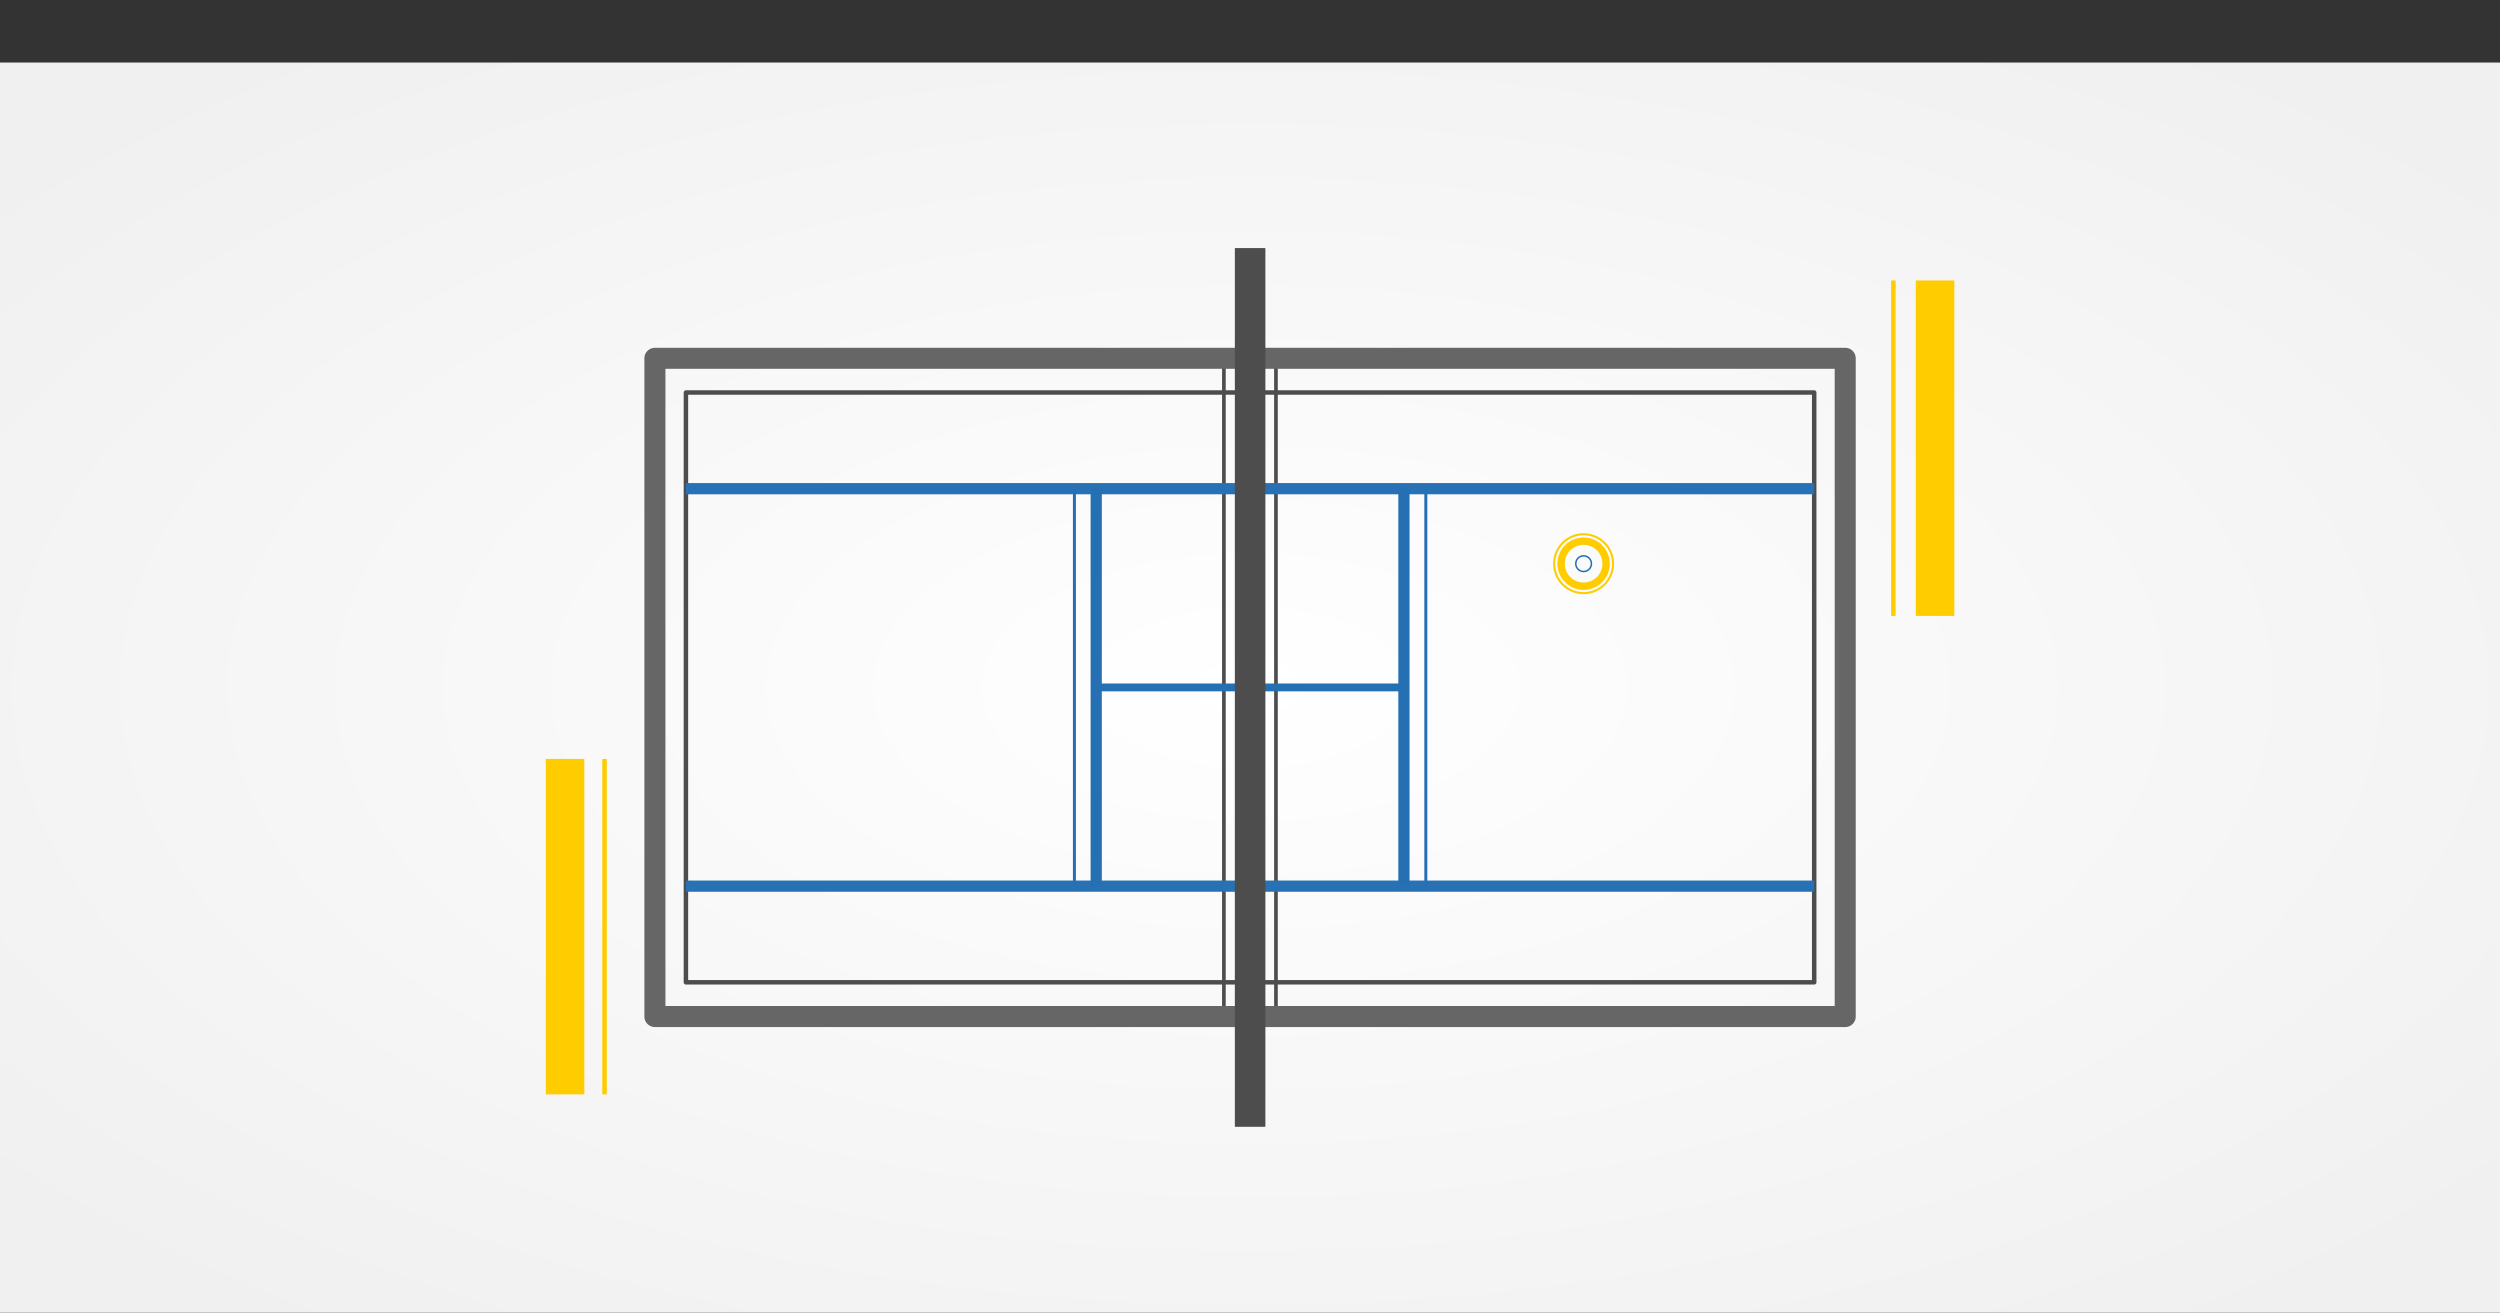 <?xml version="1.0" encoding="UTF-8" standalone="no"?>
<!-- Created with Inkscape (http://www.inkscape.org/) -->

<svg
   xmlns:dc="http://purl.org/dc/elements/1.1/"
   xmlns:cc="http://creativecommons.org/ns#"
   xmlns:rdf="http://www.w3.org/1999/02/22-rdf-syntax-ns#"
   xmlns:svg="http://www.w3.org/2000/svg"
   xmlns="http://www.w3.org/2000/svg"
   xmlns:xlink="http://www.w3.org/1999/xlink"
   xmlns:sodipodi="http://sodipodi.sourceforge.net/DTD/sodipodi-0.dtd"
   xmlns:inkscape="http://www.inkscape.org/namespaces/inkscape"
   width="677.333mm"
   height="355.6mm"
   viewBox="0 0 2400 1260"
   id="svg6072"
   version="1.1"
   inkscape:version="0.91 r13725"
   sodipodi:docname="social-media.svg">
  <rect x="0" y="0" width="2400" height="1260" fill="#333333" stroke="none"/>
  <defs
     id="defs6074">
    <linearGradient
       inkscape:collect="always"
       id="linearGradient6622">
      <stop
         style="stop-color:#ffffff;stop-opacity:1"
         offset="0"
         id="stop6624" />
      <stop
         style="stop-color:#f0f0f0;stop-opacity:1"
         offset="1"
         id="stop6626" />
    </linearGradient>
    <radialGradient
       inkscape:collect="always"
       xlink:href="#linearGradient6622"
       id="radialGradient6628"
       cx="930.115"
       cy="691.061"
       fx="930.115"
       fy="691.061"
       r="1200"
       gradientTransform="matrix(9.4213388e-7,-0.644,1.292,-1.070851e-8,-41.192,1371.348)"
       gradientUnits="userSpaceOnUse" />
  </defs>
  <sodipodi:namedview
     id="base"
     pagecolor="#ffffff"
     bordercolor="#666666"
     borderopacity="1.0"
     inkscape:pageopacity="0.0"
     inkscape:pageshadow="2"
     inkscape:zoom="0.35"
     inkscape:cx="955.00001"
     inkscape:cy="731.42855"
     inkscape:document-units="px"
     inkscape:current-layer="layer1"
     showgrid="false"
     inkscape:snap-bbox="true"
     inkscape:snap-bbox-midpoints="true"
     fit-margin-top="0"
     fit-margin-left="0"
     fit-margin-right="0"
     fit-margin-bottom="0"
     inkscape:window-width="1920"
     inkscape:window-height="1017"
     inkscape:window-x="-8"
     inkscape:window-y="-8"
     inkscape:window-maximized="1" />
  <g
     inkscape:label="Camada 1"
     inkscape:groupmode="layer"
     id="layer1"
     transform="translate(348.571,-112.362)">
    <rect
       style="opacity:1;fill:url(#radialGradient6628);fill-opacity:1;stroke:none;stroke-width:2;stroke-linecap:round;stroke-linejoin:round;stroke-miterlimit:4;stroke-dasharray:none;stroke-dashoffset:10.8;stroke-opacity:1"
       id="rect6620"
       width="2400"
       height="1200"
       x="-348.571"
       y="172.362"
       inkscape:export-xdpi="90"
       inkscape:export-ydpi="90" />
    <g
       transform="matrix(2.154,0,0,2.154,1316.139,176.384)"
       id="layer1-8"
       inkscape:label="Camada 1"
       inkscape:export-xdpi="90"
       inkscape:export-ydpi="90">
      <rect
         y="26.648"
         x="-565.714"
         height="500"
         width="700"
         id="rect5921"
         style="opacity:0;fill:#e6e6e6;fill-opacity:1;stroke:none;stroke-width:1.5;stroke-linecap:round;stroke-linejoin:round;stroke-miterlimit:4;stroke-dasharray:none;stroke-dashoffset:10.8;stroke-opacity:1" />
      <rect
         y="95.278"
         x="80.994"
         height="149.503"
         width="17.173"
         id="rect5966"
         style="opacity:1;fill:#ffcc00;fill-opacity:1;stroke:none;stroke-width:5;stroke-linecap:round;stroke-linejoin:round;stroke-miterlimit:4;stroke-dasharray:none;stroke-dashoffset:10.8;stroke-opacity:1" />
      <rect
         style="opacity:1;fill:#ffcc00;fill-opacity:1;stroke:none;stroke-width:5;stroke-linecap:round;stroke-linejoin:round;stroke-miterlimit:4;stroke-dasharray:none;stroke-dashoffset:10.8;stroke-opacity:1"
         id="rect5968"
         width="17.173"
         height="149.503"
         x="-529.595"
         y="308.515" />
      <g
         style="stroke:#4d4d4d;stroke-width:2.457;stroke-miterlimit:4;stroke-dasharray:none"
         transform="matrix(0.663,0,0,1,-71.577,-3.9282227e-6)"
         id="g6068">
        <path
           style="fill:none;fill-rule:evenodd;stroke:#4d4d4d;stroke-width:2.457;stroke-linecap:butt;stroke-linejoin:miter;stroke-miterlimit:4;stroke-dasharray:none;stroke-opacity:1"
           d="m -200,129.966 0,293.365"
           id="path6064"
           inkscape:connector-curvature="0" />
        <path
           style="fill:none;fill-rule:evenodd;stroke:#4d4d4d;stroke-width:2.457;stroke-linecap:butt;stroke-linejoin:miter;stroke-miterlimit:4;stroke-dasharray:none;stroke-opacity:1"
           d="m -235,129.966 0,293.365"
           id="path6066"
           inkscape:connector-curvature="0" />
      </g>
      <rect
         style="opacity:1;fill:none;fill-opacity:1;stroke:#666666;stroke-width:9.375;stroke-linecap:round;stroke-linejoin:round;stroke-miterlimit:4;stroke-dasharray:none;stroke-dashoffset:10.8;stroke-opacity:1"
         id="rect5970"
         width="530.503"
         height="293.365"
         x="-480.966"
         y="129.966" />
      <rect
         y="145.219"
         x="-467.143"
         height="262.857"
         width="502.857"
         id="rect5942"
         style="opacity:1;fill:none;fill-opacity:1;stroke:#4d4d4d;stroke-width:2;stroke-linecap:round;stroke-linejoin:round;stroke-miterlimit:4;stroke-dasharray:none;stroke-dashoffset:10.8;stroke-opacity:1" />
      <g
         style="stroke:#2771b4;stroke-width:5;stroke-miterlimit:4;stroke-dasharray:none;stroke-opacity:1"
         transform="translate(-27.143,7.143)"
         id="g5948">
        <path
           style="fill:none;fill-rule:evenodd;stroke:#2771b4;stroke-width:5;stroke-linecap:butt;stroke-linejoin:miter;stroke-miterlimit:4;stroke-dasharray:none;stroke-opacity:1"
           d="m -440,180.934 502.857,0"
           id="path5944"
           inkscape:connector-curvature="0" />
        <path
           style="fill:none;fill-rule:evenodd;stroke:#2771b4;stroke-width:5;stroke-linecap:butt;stroke-linejoin:miter;stroke-miterlimit:4;stroke-dasharray:none;stroke-opacity:1"
           d="m -440,358.076 502.857,0"
           id="path5946"
           inkscape:connector-curvature="0" />
      </g>
      <g
         style="stroke:#256fb3;stroke-width:5;stroke-miterlimit:4;stroke-dasharray:none;stroke-opacity:1"
         transform="translate(-18.571,10)"
         id="g5958">
        <path
           style="fill:none;fill-rule:evenodd;stroke:#256fb3;stroke-width:5;stroke-linecap:butt;stroke-linejoin:miter;stroke-miterlimit:4;stroke-dasharray:none;stroke-opacity:1"
           d="m -265.714,178.076 0,177.143"
           id="path5952"
           inkscape:connector-curvature="0" />
        <path
           style="fill:none;fill-rule:evenodd;stroke:#256fb3;stroke-width:5;stroke-linecap:butt;stroke-linejoin:miter;stroke-miterlimit:4;stroke-dasharray:none;stroke-opacity:1"
           d="m -128.571,178.076 0,177.143"
           id="path5954"
           inkscape:connector-curvature="0" />
      </g>
      <path
         inkscape:connector-curvature="0"
         id="path5962"
         d="m -284.286,276.648 137.143,0"
         style="fill:none;fill-rule:evenodd;stroke:#256fb3;stroke-width:3.5;stroke-linecap:butt;stroke-linejoin:miter;stroke-miterlimit:4;stroke-dasharray:none;stroke-opacity:1" />
      <circle
         r="10.037"
         cy="221.504"
         cx="-67.064"
         id="path5964"
         style="opacity:1;fill:none;fill-opacity:1;stroke:#ffcc00;stroke-width:3.284;stroke-linecap:round;stroke-linejoin:round;stroke-miterlimit:4;stroke-dasharray:none;stroke-dashoffset:10.8;stroke-opacity:1" />
      <path
         inkscape:connector-curvature="0"
         id="path5956"
         d="m -215.714,80.934 0,391.429"
         style="fill:none;fill-rule:evenodd;stroke:#4d4d4d;stroke-width:13.5;stroke-linecap:butt;stroke-linejoin:miter;stroke-miterlimit:4;stroke-dasharray:none;stroke-opacity:1" />
      <g
         id="g5972"
         transform="matrix(1.142,0,0,1,9.449,10)"
         style="stroke:#256fb3;stroke-width:1.17;stroke-miterlimit:4;stroke-dasharray:none;stroke-opacity:1">
        <path
           inkscape:connector-curvature="0"
           id="path5974"
           d="m -265.714,178.076 0,177.143"
           style="fill:none;fill-rule:evenodd;stroke:#256fb3;stroke-width:1.17;stroke-linecap:butt;stroke-linejoin:miter;stroke-miterlimit:4;stroke-dasharray:none;stroke-opacity:1" />
        <path
           inkscape:connector-curvature="0"
           id="path5976"
           d="m -128.571,178.076 0,177.143"
           style="fill:none;fill-rule:evenodd;stroke:#256fb3;stroke-width:1.17;stroke-linecap:butt;stroke-linejoin:miter;stroke-miterlimit:4;stroke-dasharray:none;stroke-opacity:1" />
      </g>
      <circle
         style="opacity:1;fill:none;fill-opacity:1;stroke:#256fb3;stroke-width:0.684;stroke-linecap:round;stroke-linejoin:round;stroke-miterlimit:4;stroke-dasharray:none;stroke-dashoffset:10.8;stroke-opacity:1"
         id="circle5978"
         cx="-67.064"
         cy="221.504"
         r="3.491" />
      <circle
         r="13.13"
         cy="221.504"
         cx="-67.064"
         id="circle5980"
         style="opacity:1;fill:none;fill-opacity:1;stroke:#ffcc00;stroke-width:0.923;stroke-linecap:round;stroke-linejoin:round;stroke-miterlimit:4;stroke-dasharray:none;stroke-dashoffset:10.8;stroke-opacity:1" />
      <path
         inkscape:connector-curvature="0"
         id="path6042"
         d="m -503.422,308.515 0,149.503"
         style="fill:none;fill-rule:evenodd;stroke:#ffcc00;stroke-width:2;stroke-linecap:butt;stroke-linejoin:miter;stroke-miterlimit:4;stroke-dasharray:none;stroke-opacity:1" />
      <path
         inkscape:connector-curvature="0"
         id="path6044"
         d="m 70.994,95.278 0,149.503"
         style="fill:none;fill-rule:evenodd;stroke:#ffcc00;stroke-width:2;stroke-linecap:butt;stroke-linejoin:miter;stroke-miterlimit:4;stroke-dasharray:none;stroke-opacity:1" />
      <path
         style="fill:none;fill-rule:evenodd;stroke:#4d4d4d;stroke-width:13.5;stroke-linecap:butt;stroke-linejoin:miter;stroke-miterlimit:4;stroke-dasharray:none;stroke-opacity:1"
         d="m -215.714,80.934 0,391.429"
         id="path6062"
         inkscape:connector-curvature="0" />
    </g>
  </g>
</svg>
